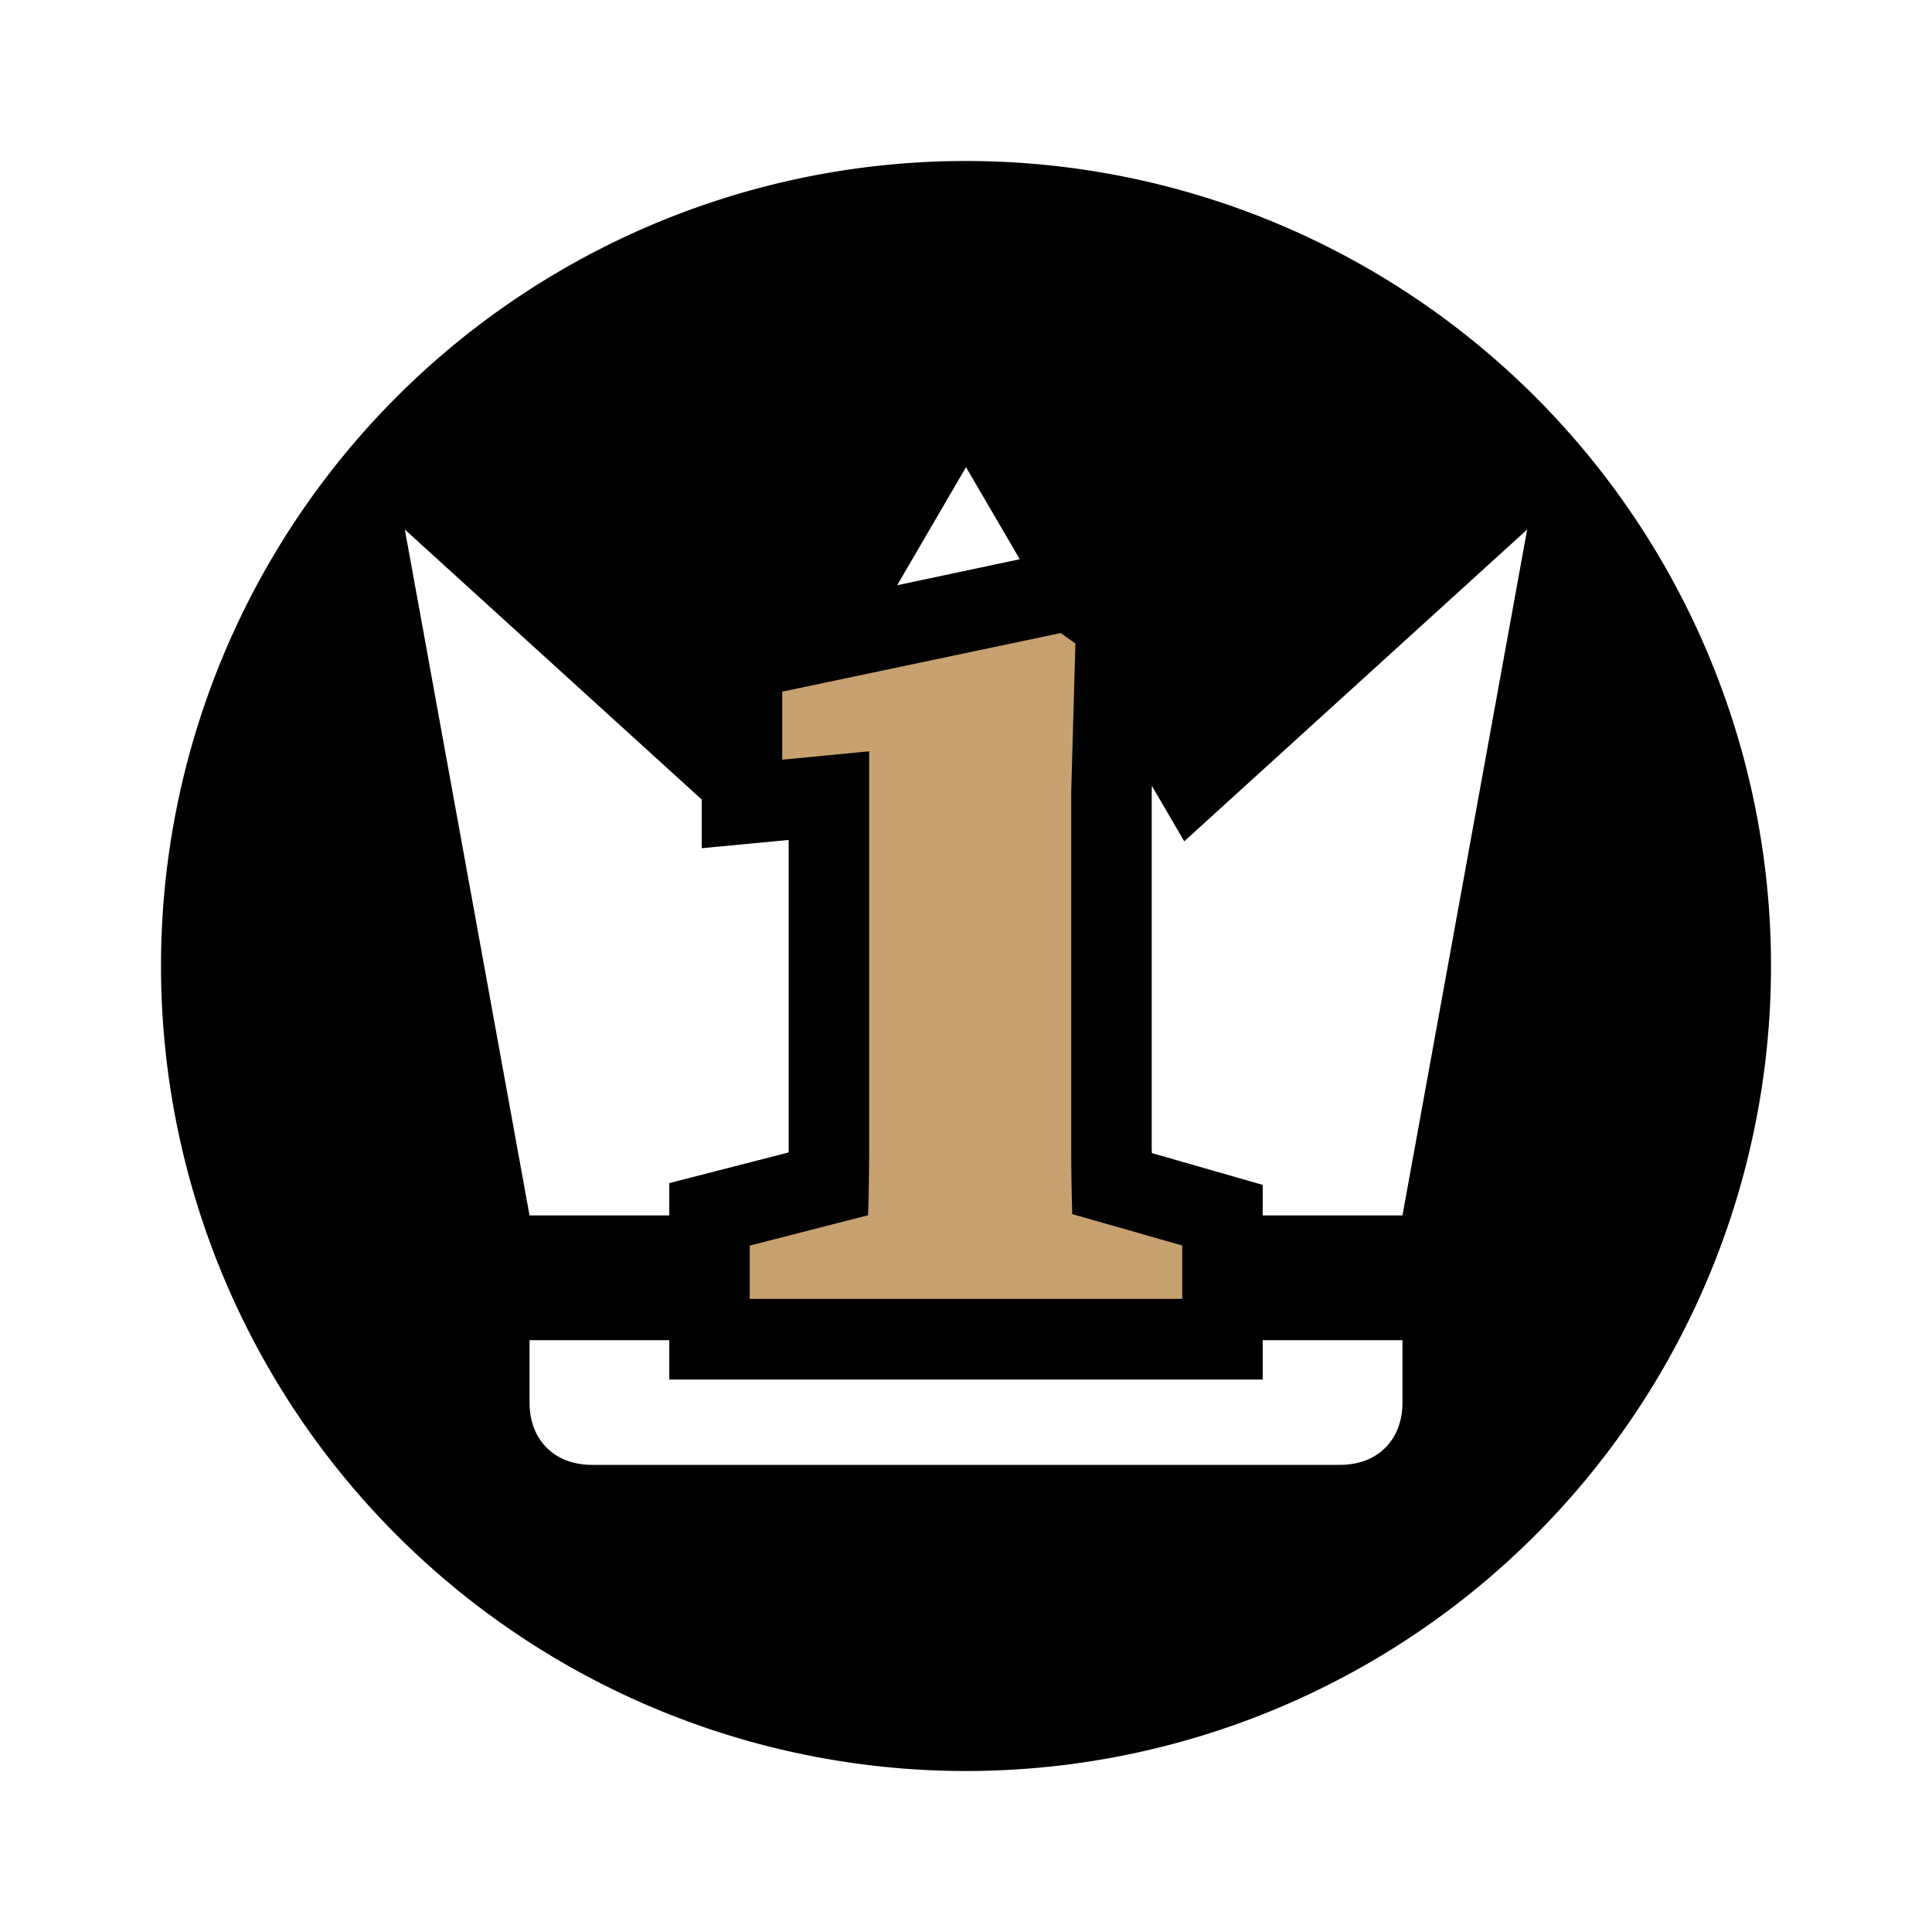 <?xml version="1.0" encoding="UTF-8" standalone="no"?>
<svg viewBox="0 0 24 24" version="1.1" id="svg4" xml:space="preserve" xmlns="http://www.w3.org/2000/svg" xmlns:svg="http://www.w3.org/2000/svg"><defs id="defs8" /><path id="path2" d="M 12 2 A 10 10 0 0 0 2 12 A 10 10 0 0 0 12 22 A 10 10 0 0 0 22 12 A 10 10 0 0 0 12 2 z M 12 5.803 L 12.668 6.947 L 11.145 7.27 L 12 5.803 z M 5.029 6.578 L 8.717 9.932 L 8.717 10.537 L 9.797 10.434 L 9.797 13.443 L 9.797 14.264 C 9.797 14.281 9.797 14.299 9.797 14.316 L 8.314 14.697 L 8.314 15.098 L 6.578 15.098 L 5.029 6.578 z M 18.971 6.578 L 17.422 15.098 L 15.686 15.098 L 15.686 14.719 L 14.309 14.324 C 14.309 14.304 14.307 14.283 14.307 14.264 L 14.307 13.443 L 14.307 9.869 L 14.307 9.84 L 14.309 9.762 L 14.711 10.451 L 18.971 6.578 z M 6.578 16.648 L 8.314 16.648 L 8.314 17.137 L 15.686 17.137 L 15.686 16.648 L 17.422 16.648 L 17.422 17.422 C 17.422 17.887 17.113 18.197 16.648 18.197 L 7.352 18.197 C 6.887 18.197 6.578 17.887 6.578 17.422 L 6.578 16.648 z " /><path d="m 9.717,8.592 3.46,-0.728 0.182,0.13 -0.052,1.847 v 3.603 q 0,0.403 0,0.819 0,0.403 0.013,0.819 l 1.366,0.39 v 0.663 H 9.314 V 15.473 l 1.47,-0.377 q 0.013,-0.416 0.013,-0.833 0,-0.416 0,-0.819 V 9.333 L 9.717,9.437 Z" style="font-weight:900;font-size:13.008px;line-height:0;font-family:'Source Serif Pro';-inkscape-font-specification:'Source Serif Pro Heavy';text-align:center;text-anchor:middle;fill:#c7a170;stroke-width:1" id="path1420" /></svg>
